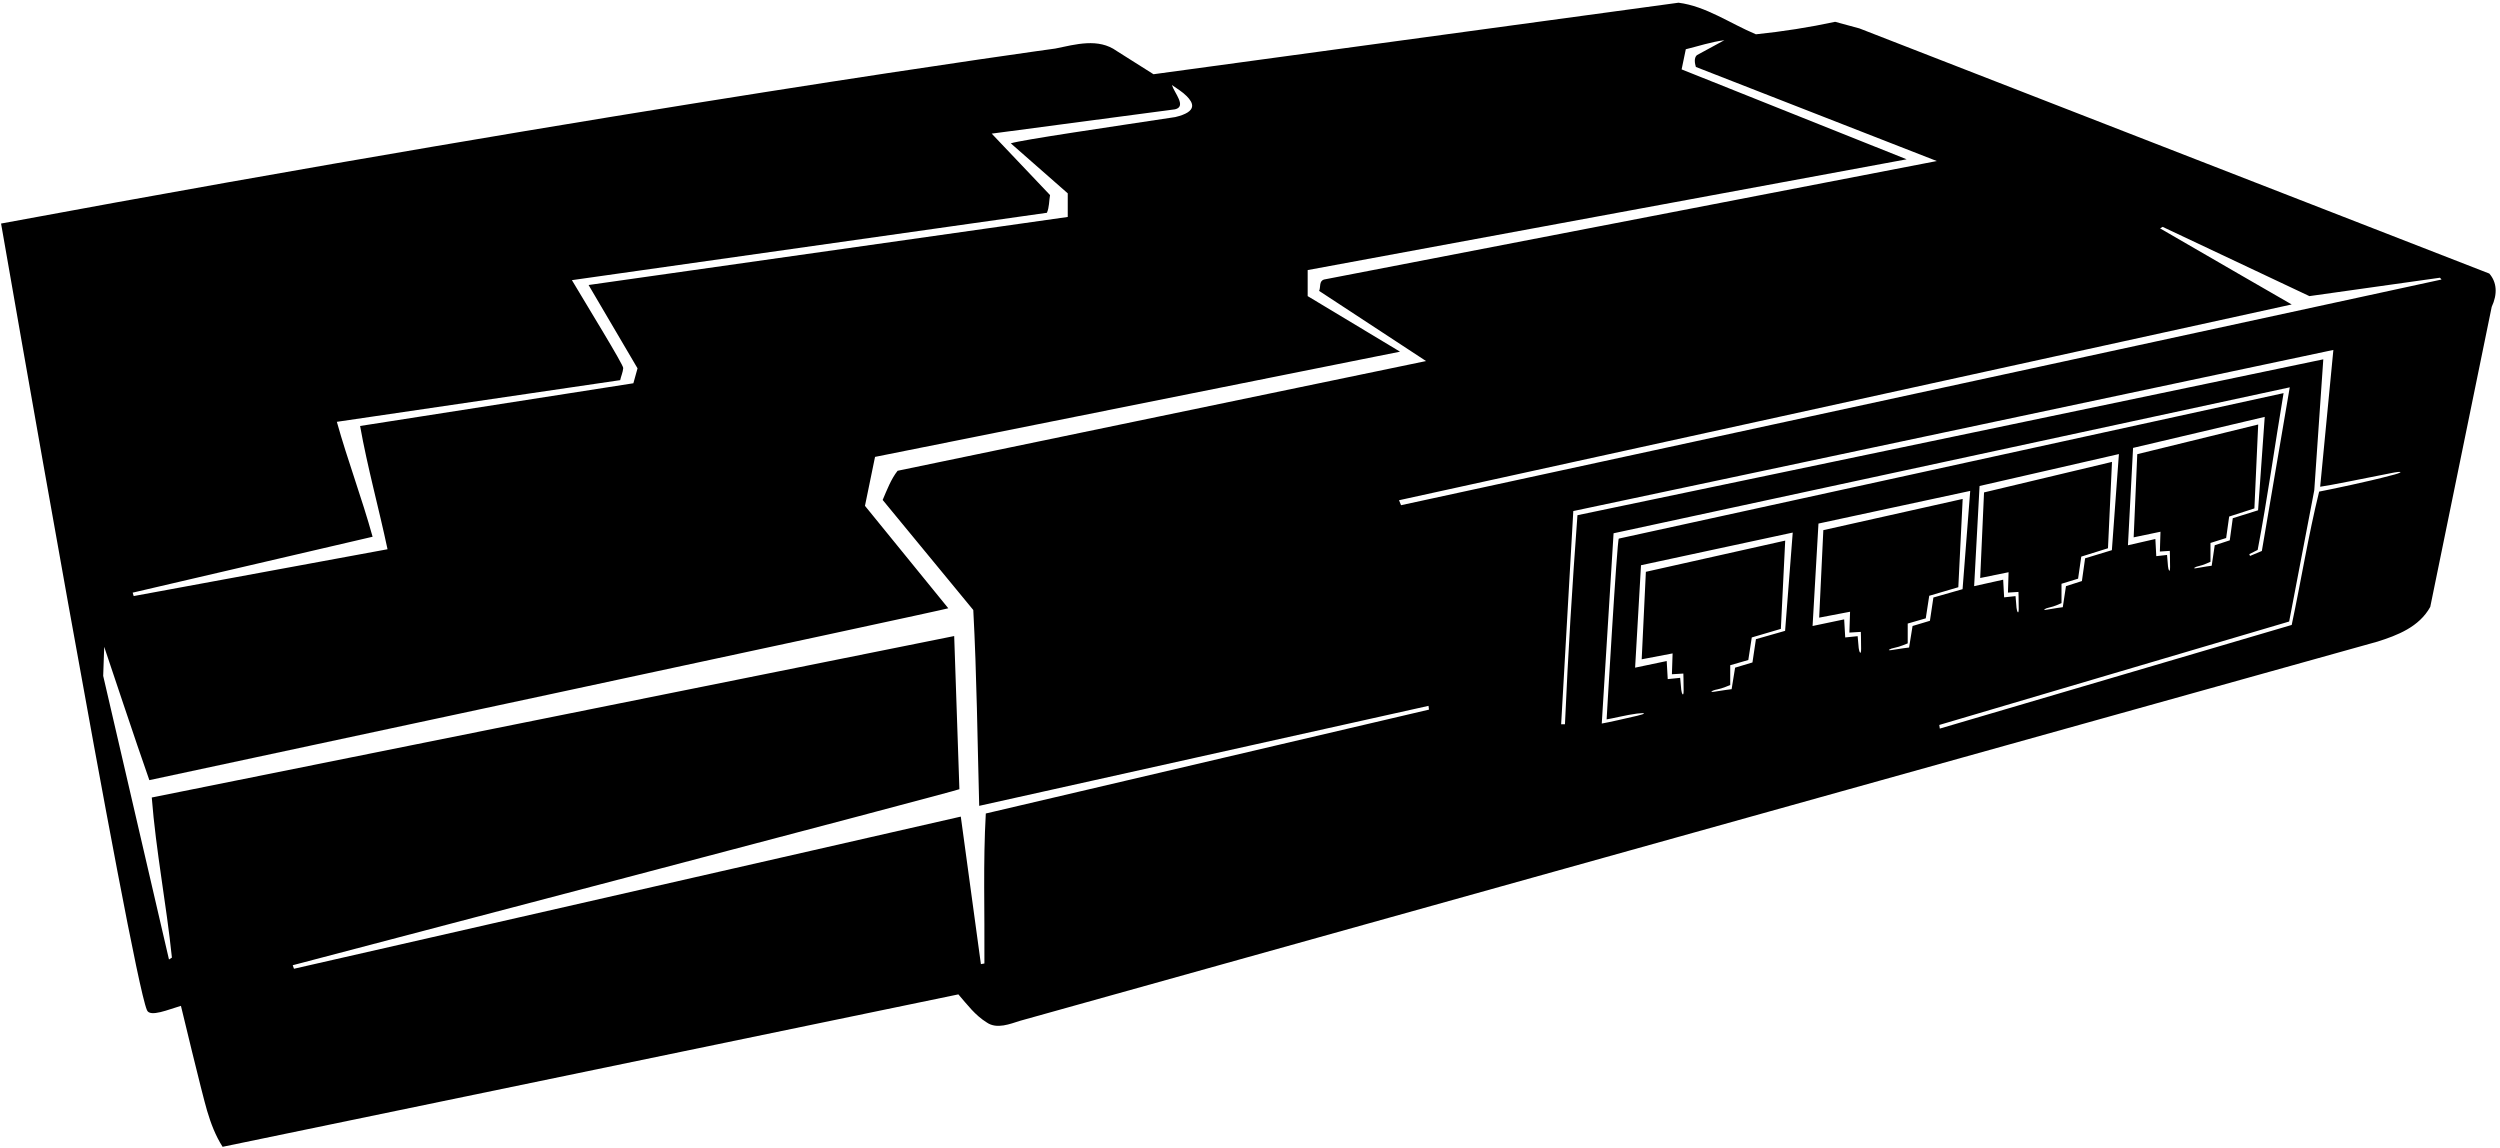 <?xml version="1.0" encoding="UTF-8"?>
<svg xmlns="http://www.w3.org/2000/svg" xmlns:xlink="http://www.w3.org/1999/xlink" width="540pt" height="248pt" viewBox="0 0 540 248" version="1.1">
<g id="surface1">
<path style=" stroke:none;fill-rule:nonzero;fill:rgb(0%,0%,0%);fill-opacity:1;" d="M 537.684 59.086 L 401.633 6.137 L 396.383 4.711 C 390.832 5.91 385.059 6.812 379.281 7.41 C 373.73 5.086 368.48 1.336 362.559 0.586 L 249.156 16.035 L 241.207 11.012 C 237.23 8.16 232.355 9.586 227.934 10.488 C 227.934 10.488 136.5 23 0.23 48.285 C 0.23 48.285 28.328 210.188 31.73 218.16 C 32.332 219.832 36.5 218 39.082 217.262 C 39.082 217.262 43.609 236.148 44.734 239.93 C 45.551 242.688 46.562 245.34 48.082 247.711 L 207.008 214.785 C 208.957 217.035 210.605 219.285 213.156 220.863 C 215.332 222.363 218.184 221.16 220.355 220.488 L 513.531 138.59 C 517.809 137.238 522.531 135.438 524.934 131.09 L 538.207 66.285 C 539.5 63.5 539.332 60.961 537.684 59.086 Z M 72.758 91.113 L 133.957 82.113 C 134.125 81.316 134.551 80.379 134.617 79.5 C 134.672 78.805 126.906 66.211 123.531 60.512 L 226.133 45.961 C 226.656 44.762 226.582 43.41 226.809 42.137 L 214.207 28.863 L 253.809 23.613 C 256.375 23 253.656 20.086 253.133 18.363 C 254.203 19.113 255.43 19.848 256.344 20.781 C 257.711 22.176 258.828 24.102 253.855 25.289 C 240.125 27.375 220.555 30.227 218.332 30.961 L 230.633 41.762 L 230.633 46.863 L 127.133 61.562 L 137.707 79.562 L 136.809 82.785 L 77.781 92.012 C 79.355 100.863 81.832 109.785 83.707 118.637 L 28.875 128.75 L 28.656 128.012 L 80.48 115.938 C 78.156 107.535 75.082 99.438 72.758 91.113 Z M 212.934 175.715 C 212.332 186.512 212.707 196.41 212.633 208.113 L 211.875 208.25 L 207.531 176.387 L 63.5 209.25 L 63.23 208.488 C 63.23 208.488 207.23 170.699 207.23 170.465 L 206.105 137.387 L 32.781 172.262 C 33.68 183.812 35.93 195.215 37.133 206.84 L 36.5 207.25 L 22.289 145.992 L 22.508 139.715 C 23.129 141.512 29.52 160.785 32.258 168.512 C 32.258 168.512 204.684 131.613 204.832 131.387 L 186.832 109.262 L 189.008 98.688 L 302.406 75.961 L 282.457 63.961 L 282.457 58.336 L 411.832 34.41 L 363.23 14.988 L 364.133 10.637 C 366.906 9.961 369.531 9.062 372.457 8.688 L 366.531 11.91 C 365.855 12.512 366.082 13.711 366.309 14.461 L 418.355 34.785 L 286.059 60.363 C 284.855 60.66 285.309 62.012 284.934 62.836 L 308.031 77.988 L 193.883 101.688 C 192.457 103.488 191.559 105.887 190.656 107.988 L 210.23 131.762 C 210.98 145.785 211.133 160.188 211.508 174.062 L 308.559 152.465 L 308.66 153.277 Z M 353.652 154.605 C 351.391 155.129 347.469 156.039 345.98 156.285 L 348.531 115.188 L 494.586 83.664 L 488.559 119.012 L 486 120.086 L 485.855 119.688 L 487.656 118.785 C 489.758 107.762 491.375 96.094 493.25 84.914 L 349.664 116.336 C 349.289 116.41 347.031 155.387 347.031 155.387 C 348.035 155.25 351.52 154.383 353.578 154.133 C 355.66 153.883 355.5 154.176 353.652 154.605 Z M 461.652 98.102 L 460.871 116.066 L 466.664 114.855 L 466.531 119.133 L 468.68 118.988 C 468.68 118.988 468.734 120.586 468.734 122.488 C 468.734 123.992 468.34 123.031 468.285 122.309 C 468.227 121.582 468.082 119.871 468.082 119.871 L 465.754 120.129 L 465.559 116.422 L 459.637 117.777 L 460.742 96.746 L 489.18 90.047 L 487.746 110.223 L 482.281 111.934 L 481.629 116.711 L 478.379 117.777 L 477.727 122.199 C 477.727 122.199 475.895 122.441 474.602 122.695 C 473.312 122.953 474.156 122.406 475.023 122.25 C 475.891 122.09 477.465 121.344 477.465 121.344 L 477.465 117.277 L 480.848 116.211 L 481.5 111.574 L 486.949 109.816 L 487.77 91.691 Z M 428.551 106.363 L 427.723 124.848 L 433.852 123.602 L 433.715 128 L 435.988 127.855 C 435.988 127.855 436.043 129.496 436.043 131.453 C 436.043 133 435.629 132.016 435.566 131.27 C 435.508 130.523 435.355 128.762 435.355 128.762 L 432.891 129.027 L 432.684 125.215 L 426.414 126.609 L 427.586 104.973 L 457.684 98.078 L 456.164 118.836 L 450.383 120.594 L 449.691 125.508 L 446.25 126.609 L 445.562 131.156 C 445.562 131.156 443.621 131.406 442.254 131.668 C 440.891 131.93 441.781 131.371 442.699 131.207 C 443.617 131.047 445.285 130.273 445.285 130.273 L 445.285 126.094 L 448.867 124.992 L 449.555 120.227 L 455.324 118.422 L 456.191 99.77 Z M 385.582 136.262 L 379.281 138.062 L 378.531 143.09 L 374.781 144.215 L 374.031 148.863 C 374.031 148.863 371.922 149.121 370.434 149.387 C 368.941 149.656 369.914 149.082 370.914 148.918 C 371.914 148.75 373.73 147.965 373.73 147.965 L 373.73 143.688 L 377.633 142.562 L 378.383 137.688 L 384.664 135.84 L 385.605 116.77 L 355.508 123.512 L 354.605 142.41 L 361.281 141.137 L 361.133 145.637 L 363.605 145.488 C 363.605 145.488 363.664 147.164 363.664 149.168 C 363.664 150.75 363.215 149.742 363.148 148.98 C 363.086 148.215 362.914 146.414 362.914 146.414 L 360.23 146.688 L 360.008 142.785 L 353.184 144.215 L 354.457 122.09 L 387.23 115.035 Z M 416.863 134.09 L 413.113 135.215 L 412.363 139.863 C 412.363 139.863 410.254 140.121 408.766 140.387 C 407.277 140.656 408.25 140.086 409.25 139.914 C 410.25 139.75 412.066 138.965 412.066 138.965 L 412.066 134.688 L 415.965 133.562 L 416.715 128.688 L 422.996 126.84 L 423.938 107.77 L 393.84 114.512 L 392.941 133.41 L 399.613 132.137 L 399.465 136.637 L 401.941 136.488 C 401.941 136.488 402 138.164 402 140.164 C 402 141.75 401.547 140.742 401.48 139.98 C 401.418 139.215 401.25 137.414 401.25 137.414 L 398.566 137.688 L 398.34 133.785 L 391.516 135.215 L 392.789 113.09 L 425.566 106.035 L 423.914 127.262 L 417.613 129.062 Z M 516.25 102.75 C 511.691 103.988 503.285 105.734 500.934 106.188 C 498.605 115.637 497.031 125.465 495.008 134.988 L 419 157.375 L 418.883 156.59 L 494.457 134.25 L 499.883 105.887 L 501.832 77.613 L 340.73 111.285 C 339.605 126.438 338.707 141.062 338.031 156.438 L 337.207 156.438 L 339.832 110.387 L 504.008 75.586 L 501.156 105.137 C 503.078 104.895 511.332 103.203 516.246 102.238 C 519.125 101.625 519.375 102 516.25 102.75 Z M 302.625 109.125 L 302.188 108.051 L 495.008 65.762 C 495.008 65.762 474.035 53.68 466.582 49.336 L 467.125 49 L 498.832 63.961 L 527.031 59.988 L 527.375 60.375 L 302.625 109.125 "/>
</g>
</svg>
